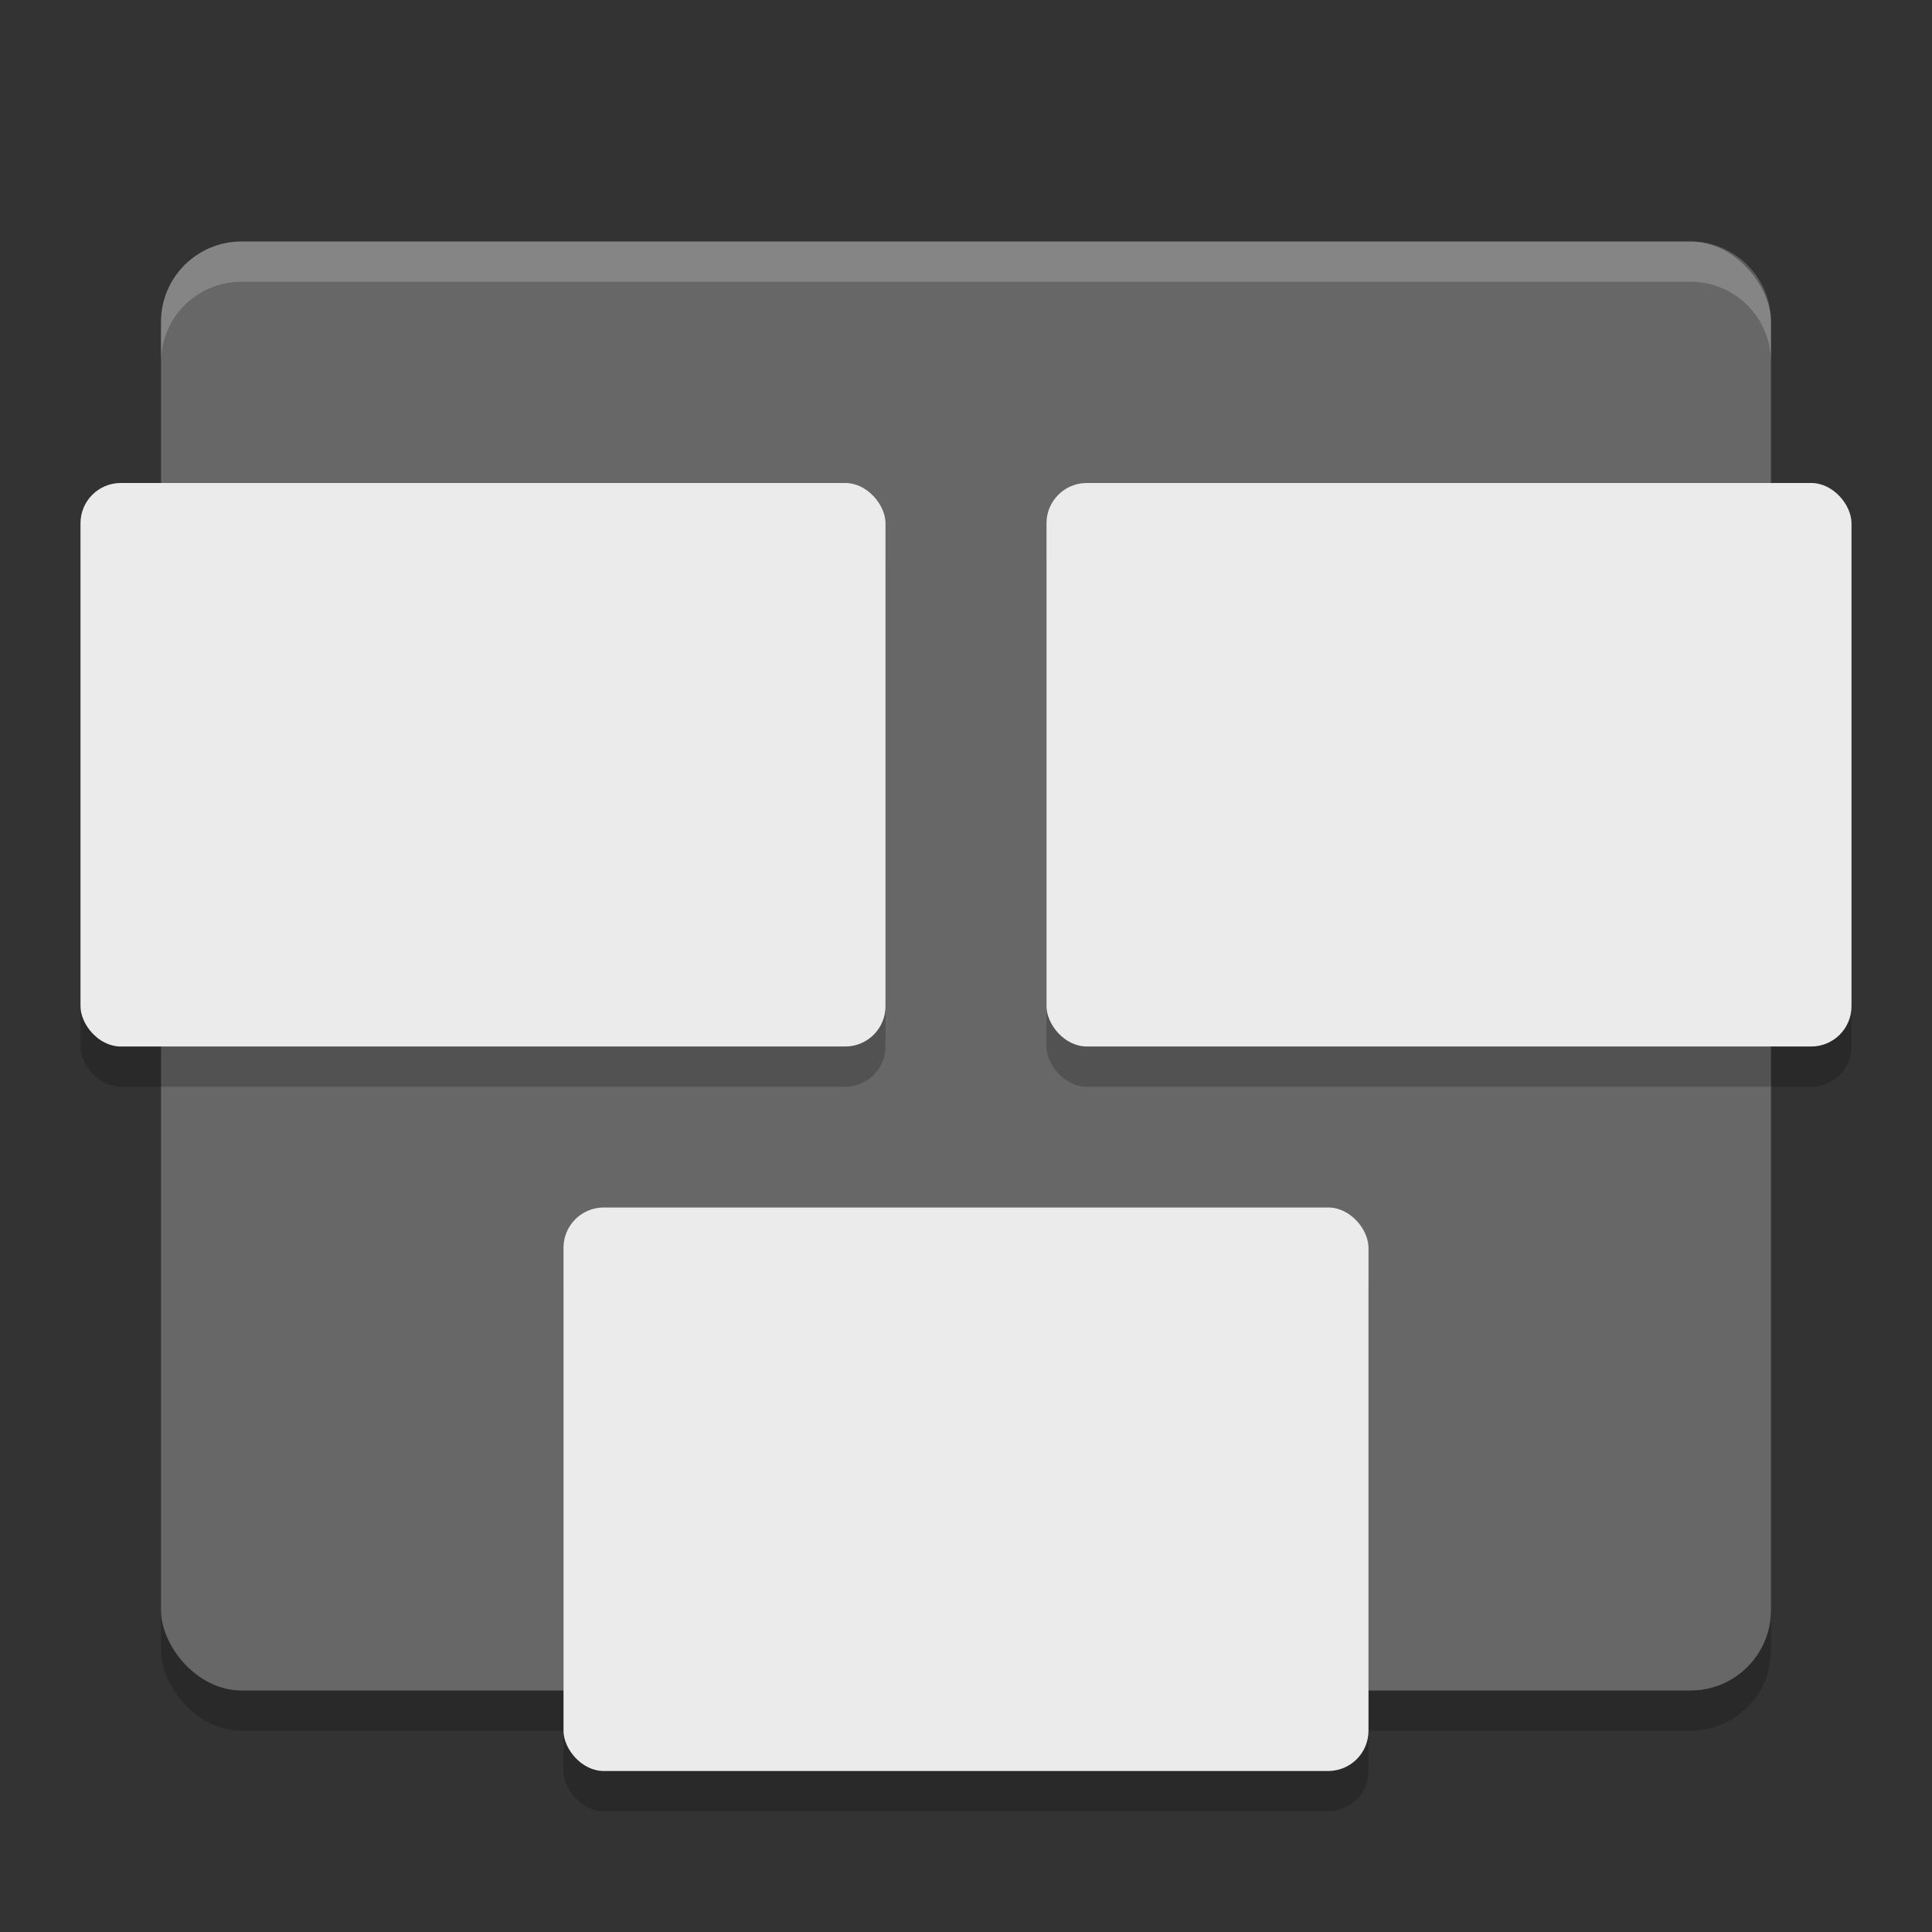 <svg width="24" height="24" version="1" xmlns="http://www.w3.org/2000/svg">
<rect width="100%" height="100%" fill="#333333" stroke="none"/>
<rect x="2" y="3.5" width="20" height="18" rx="1" ry="1" opacity=".2"/>
<rect x="2" y="3" width="20" height="18" rx="1" ry="1" fill="#676767"/>
<rect x="13" y="6.5" width="10" height="7" rx=".5" ry=".5" opacity=".2"/>
<rect x="13" y="6" width="10" height="7" rx=".5" ry=".5" fill="#ebebeb"/>
<rect x="1" y="6.5" width="10" height="7" rx=".5" ry=".5" opacity=".2"/>
<rect x="1" y="6" width="10" height="7" rx=".5" ry=".5" fill="#ebebeb"/>
<rect x="7" y="15.5" width="10" height="7" rx=".5" ry=".5" opacity=".2"/>
<rect x="7" y="15" width="10" height="7" rx=".5" ry=".5" fill="#ebebeb"/>
<path d="m3 3c-0.554 0-1 0.446-1 1v0.5c0-0.554 0.446-1 1-1h18c0.554 0 1 0.446 1 1v-0.5c0-0.554-0.446-1-1-1z" fill="#fff" opacity=".2"/>
</svg>
